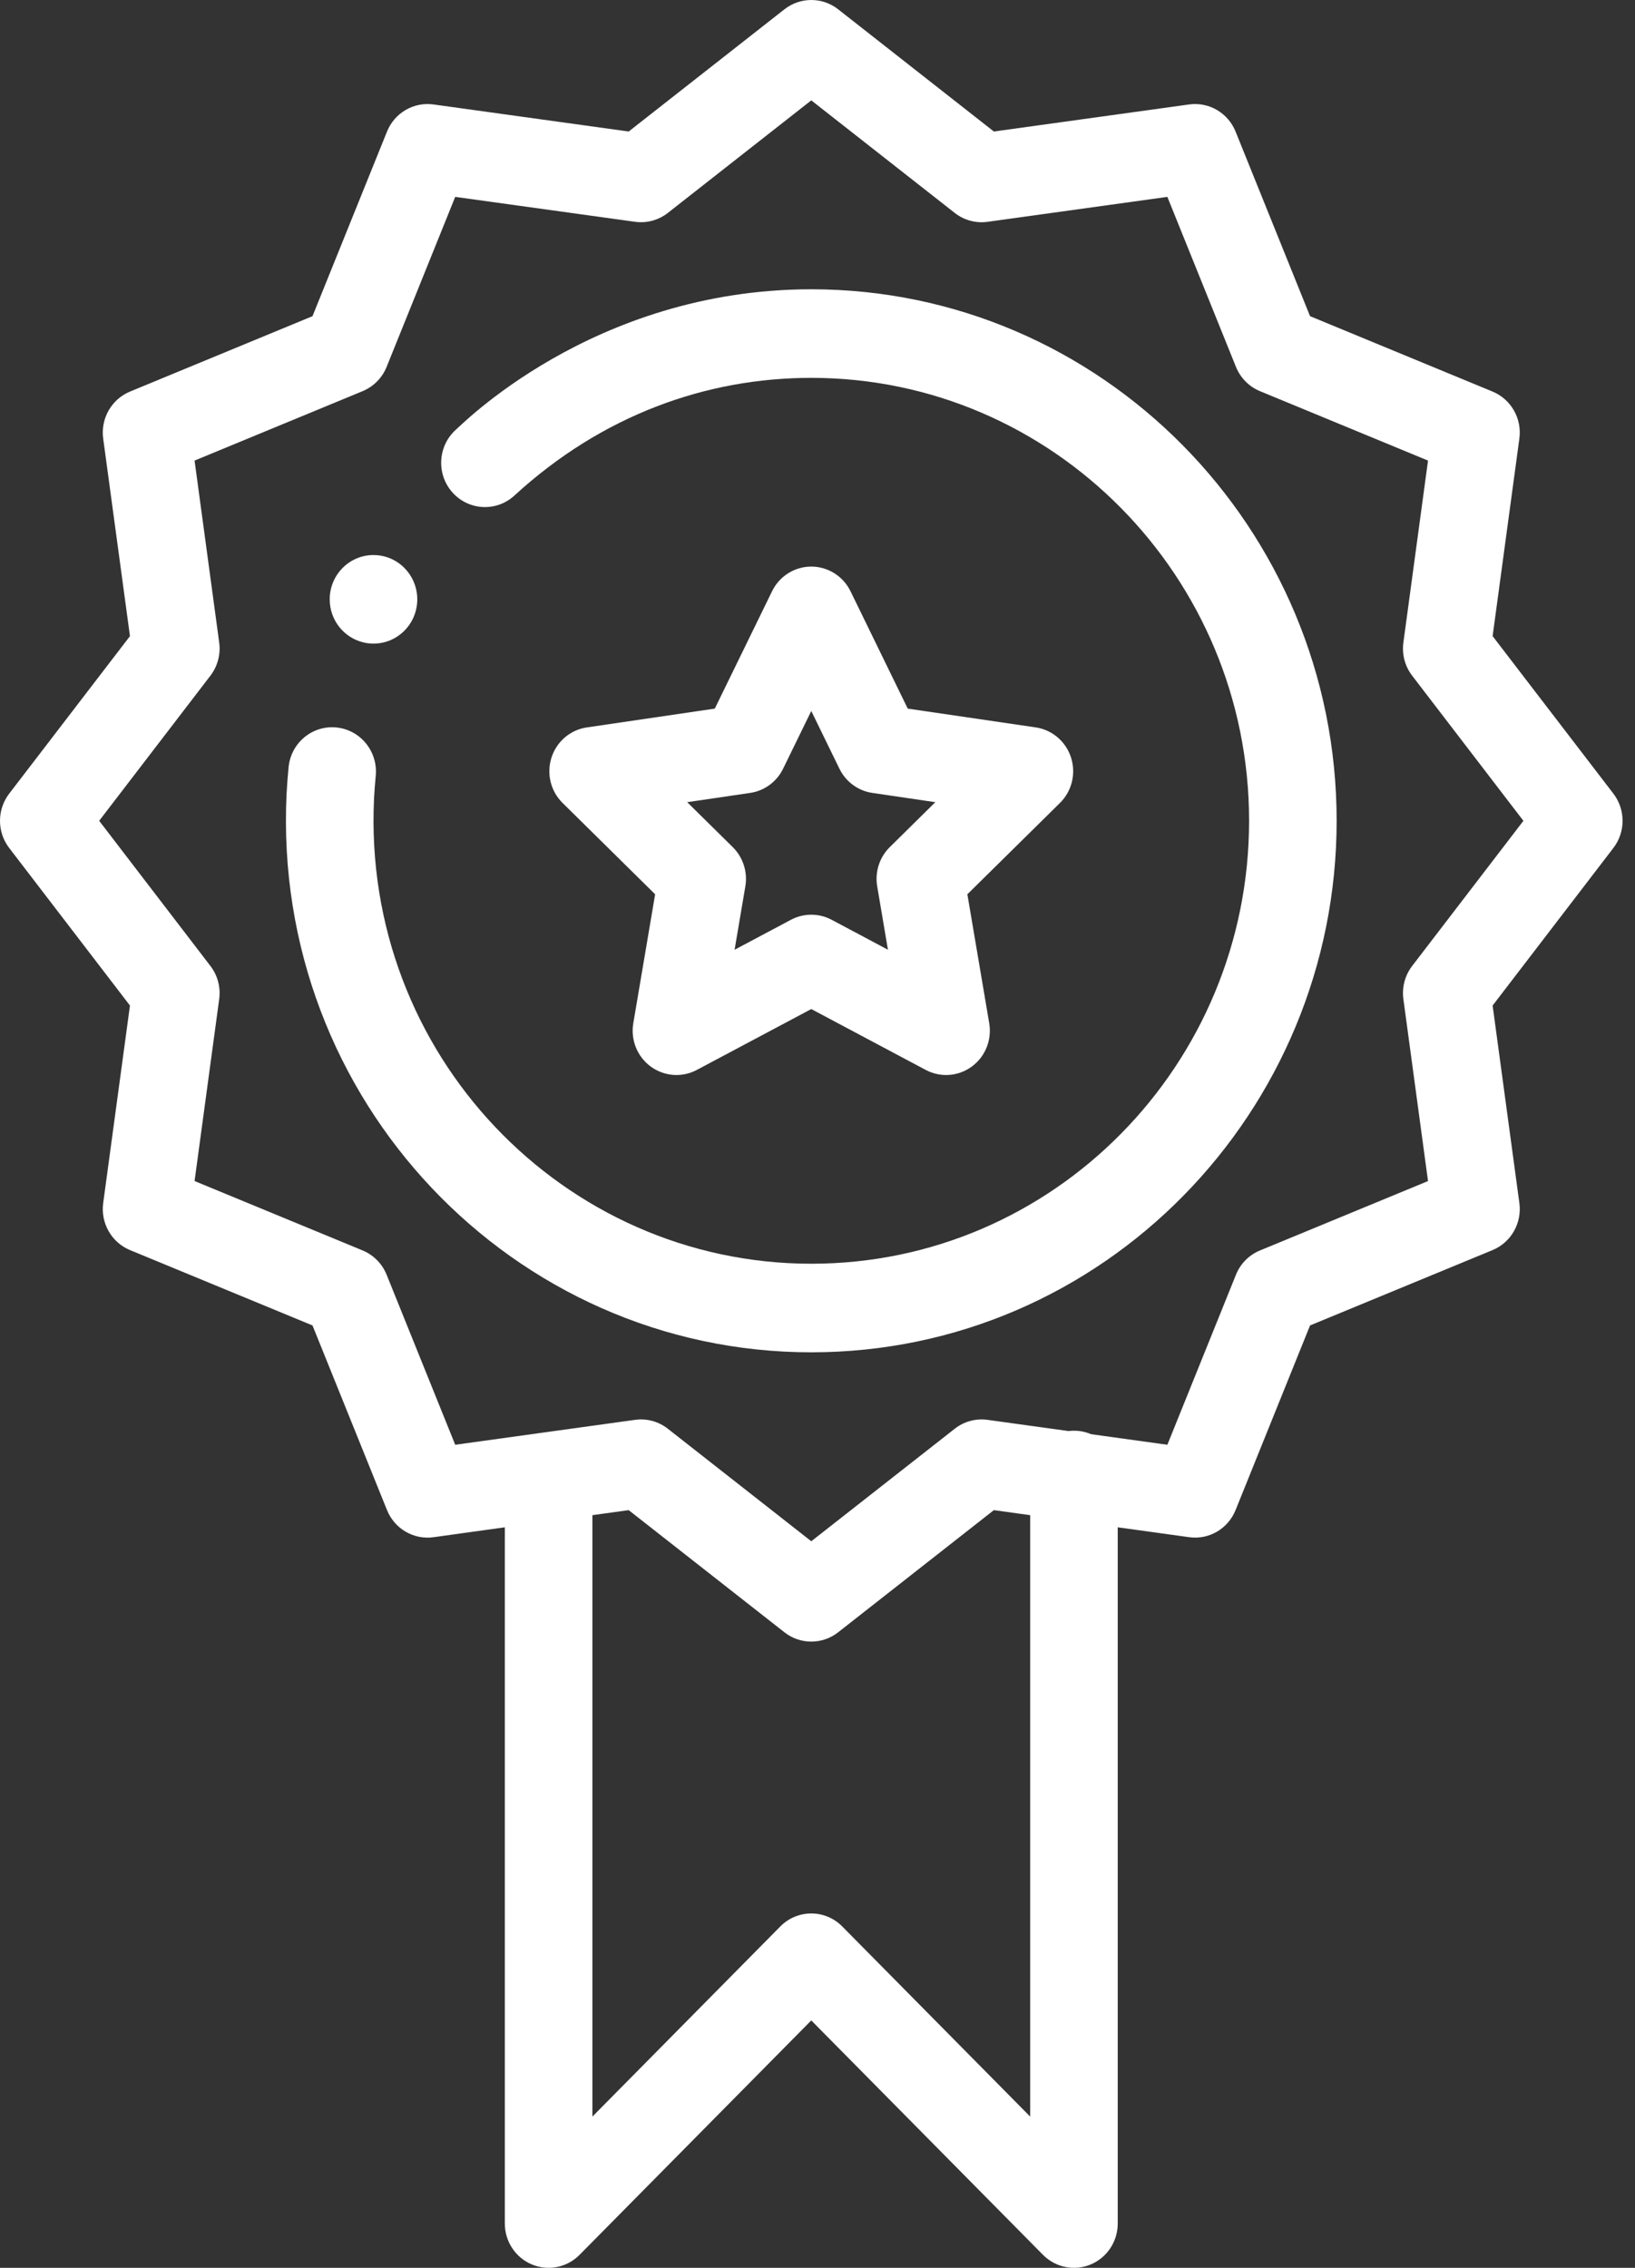 <svg width="62" height="86" viewBox="0 0 62 86" fill="none" xmlns="http://www.w3.org/2000/svg">
<rect x="0" y="0" width="62" height="86" fill="#333333" stroke="none"/>
<path d="M15.222 21.433C14.935 21.192 14.565 21.048 14.163 21.048C13.246 21.048 12.503 21.8 12.503 22.728C12.503 23.52 13.044 24.182 13.771 24.359C13.897 24.391 14.028 24.407 14.163 24.407C15.079 24.407 15.823 23.657 15.823 22.728C15.823 22.207 15.589 21.744 15.222 21.433Z" fill="white"/>
<path d="M40.614 28.727C40.419 28.119 39.899 27.676 39.274 27.584L34.422 26.872L32.253 22.423C31.973 21.85 31.396 21.486 30.764 21.486C30.764 21.486 30.764 21.486 30.764 21.486C30.132 21.486 29.555 21.849 29.276 22.423L27.105 26.872L22.253 27.585C21.628 27.676 21.108 28.119 20.913 28.728C20.718 29.336 20.88 30.003 21.333 30.449L24.843 33.913L24.015 38.803C23.908 39.433 24.164 40.07 24.675 40.445C25.186 40.821 25.864 40.871 26.424 40.573L30.764 38.265L35.103 40.573C35.659 40.869 36.337 40.824 36.852 40.445C37.363 40.07 37.619 39.433 37.512 38.803L36.683 33.913L40.194 30.449C40.647 30.003 40.809 29.335 40.614 28.727ZM33.741 32.124C33.35 32.51 33.171 33.066 33.264 33.611L33.671 36.016L31.537 34.88C31.053 34.623 30.476 34.623 29.992 34.88L27.856 36.016L28.264 33.611C28.356 33.066 28.177 32.51 27.786 32.124L26.059 30.42L28.446 30.069C28.987 29.99 29.455 29.646 29.696 29.15L30.764 26.962L31.831 29.15C32.072 29.646 32.54 29.99 33.081 30.069L35.468 30.42L33.741 32.124Z" fill="white"/>
<path d="M30.764 10.97C22.43 10.97 17.38 16.241 17.272 16.308C16.594 16.933 16.545 17.995 17.162 18.68C17.78 19.366 18.83 19.416 19.508 18.791C22.829 15.743 26.782 14.329 30.764 14.329C39.919 14.329 47.366 21.864 47.366 31.126C47.366 40.358 39.964 47.923 30.764 47.923C21.375 47.923 13.719 39.977 14.184 30.278C14.199 29.991 14.221 29.704 14.248 29.423C14.337 28.5 13.67 27.677 12.758 27.587C11.842 27.495 11.033 28.171 10.943 29.094C10.911 29.424 10.886 29.761 10.867 30.106C10.309 41.724 19.475 51.282 30.764 51.282C41.831 51.282 50.686 42.166 50.686 31.126C50.686 20.012 41.749 10.97 30.764 10.97Z" fill="white"/>
<path d="M61.181 30.097L56.601 24.123L57.615 16.632C57.718 15.872 57.3 15.139 56.598 14.849L49.678 11.99L46.854 4.99C46.568 4.281 45.843 3.857 45.092 3.961L37.688 4.987L31.782 0.352C31.183 -0.117 30.346 -0.117 29.747 0.352L23.84 4.987L16.437 3.961C15.686 3.857 14.961 4.281 14.675 4.991L11.85 11.99L4.93 14.849C4.229 15.139 3.81 15.873 3.913 16.632L4.928 24.123L0.348 30.097C-0.116 30.703 -0.116 31.55 0.348 32.156L4.928 38.132L3.913 45.623C3.811 46.383 4.229 47.116 4.931 47.406L11.85 50.263L14.675 57.264C14.961 57.974 15.687 58.398 16.437 58.294L19.143 57.918V84.32C19.143 85 19.548 85.612 20.168 85.872C20.789 86.132 21.503 85.988 21.977 85.508L30.764 76.618L39.551 85.508C40.026 85.989 40.74 86.132 41.361 85.872C41.981 85.612 42.385 85 42.385 84.32V57.918L45.092 58.293C45.843 58.398 46.568 57.974 46.854 57.264L49.678 50.263L56.598 47.406C57.3 47.116 57.718 46.382 57.615 45.622L56.601 38.132L61.181 32.155C61.645 31.55 61.645 30.703 61.181 30.097ZM39.065 80.265L31.938 73.054C31.29 72.398 30.239 72.398 29.59 73.054L22.464 80.265V57.458L23.84 57.267L29.747 61.9C30.047 62.135 30.405 62.252 30.764 62.252C31.123 62.252 31.482 62.135 31.782 61.9L37.688 57.267L39.065 57.458V80.265ZM53.55 36.631C53.276 36.988 53.156 37.441 53.217 37.889L54.151 44.788L47.778 47.42C47.365 47.59 47.036 47.922 46.868 48.34L44.267 54.788L41.374 54.387C41.115 54.276 40.828 54.23 40.518 54.268L37.448 53.843C37.005 53.782 36.558 53.903 36.205 54.18L30.764 58.447L25.323 54.179C24.974 53.905 24.528 53.781 24.081 53.843L17.262 54.788L14.661 48.34C14.492 47.922 14.164 47.59 13.751 47.419L7.378 44.787L8.312 37.888C8.373 37.441 8.253 36.988 7.979 36.631L3.761 31.126L7.979 25.623C8.252 25.266 8.373 24.813 8.312 24.366L7.378 17.466L13.751 14.833C14.164 14.662 14.492 14.331 14.661 13.913L17.262 7.466L24.081 8.411C24.524 8.472 24.971 8.351 25.324 8.075L30.764 3.806L36.205 8.075C36.557 8.351 37.005 8.473 37.448 8.412L44.267 7.466L46.868 13.913C47.037 14.331 47.364 14.662 47.777 14.833L54.151 17.466L53.217 24.366C53.156 24.814 53.276 25.267 53.55 25.623L57.768 31.127L53.55 36.631Z" fill="white"/>
</svg>
